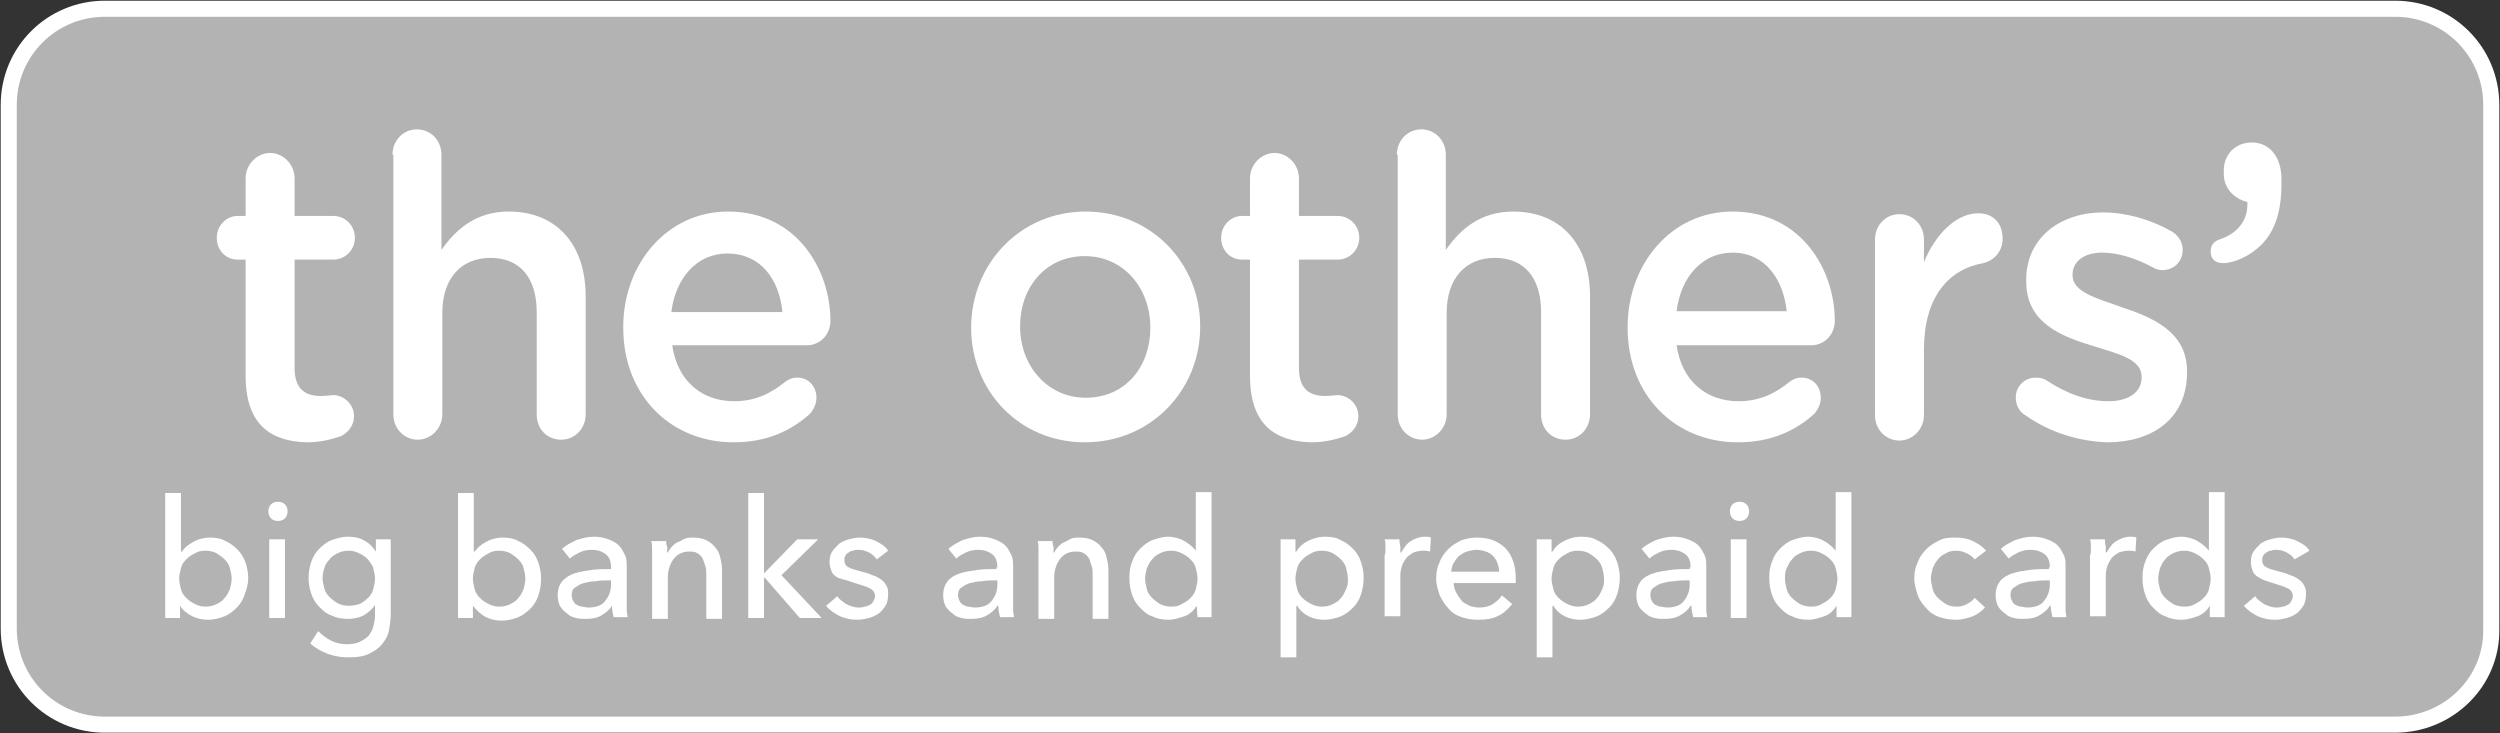 <?xml version="1.0" encoding="utf-8"?>
<!-- Generator: Adobe Illustrator 21.0.2, SVG Export Plug-In . SVG Version: 6.00 Build 0)  -->
<svg version="1.1" id="Layer_1" xmlns="http://www.w3.org/2000/svg" xmlns:xlink="http://www.w3.org/1999/xlink" x="0px" y="0px"
	 viewBox="0 0 286 83.9" style="enable-background:new 0 0 286 83.9;" xml:space="preserve">
<rect x="0" y="0" width="286" height="83.9" fill="#333333" stroke="none"/>
<style type="text/css">
	.st0{fill:#B3B3B3;stroke:#FFFFFF;stroke-width:1.839;stroke-miterlimit:10;}
	.st1{fill:#FFFFFF;}
</style>
<g>
	<path class="st0" d="M274,82.9H12c-6.1,0-11-4.9-11-11V12c0-6.1,4.9-11,11-11H274c6.1,0,11,4.9,11,11v60
		C285.1,78,280.1,82.9,274,82.9z"/>
	<g>
		<path class="st1" d="M28.1,43V29.7h-0.9c-1.4,0-2.4-1.1-2.4-2.5s1.1-2.5,2.4-2.5h0.9v-4.3c0-1.6,1.3-2.9,2.8-2.9
			c1.5,0,2.8,1.3,2.8,2.9v4.3h4.4c1.4,0,2.5,1.1,2.5,2.5s-1.1,2.5-2.5,2.5h-4.4v12.4c0,2.3,1.1,3.2,3,3.2c0.7,0,1.2-0.1,1.4-0.1
			c1.3,0,2.4,1.1,2.4,2.4c0,1.1-0.7,1.9-1.5,2.3c-1.2,0.4-2.4,0.7-3.9,0.7C31,50.5,28.1,48.6,28.1,43z"/>
		<path class="st1" d="M44.9,17.7c0-1.6,1.2-2.9,2.8-2.9s2.8,1.3,2.8,2.9v10.9c1.6-2.3,3.9-4.4,7.7-4.4c5.5,0,8.8,3.8,8.8,9.7v13.5
			c0,1.6-1.2,2.9-2.8,2.9c-1.6,0-2.8-1.2-2.8-2.9V35.7c0-3.9-1.9-6.2-5.3-6.2c-3.3,0-5.5,2.3-5.5,6.3v11.6c0,1.6-1.3,2.9-2.8,2.9
			c-1.5,0-2.8-1.2-2.8-2.9V17.7z"/>
		<path class="st1" d="M83.9,50.6c-7.1,0-12.6-5.3-12.6-13.1v-0.1c0-7.2,5-13.2,12-13.2c7.8,0,11.7,6.6,11.7,12.5
			c0,1.6-1.2,2.8-2.7,2.8H76.9c0.6,4.1,3.4,6.4,7.1,6.4c2.4,0,4.2-0.9,5.8-2.2c0.4-0.3,0.8-0.5,1.4-0.5c1.3,0,2.2,1,2.2,2.3
			c0,0.7-0.3,1.3-0.7,1.8C90.5,49.3,87.7,50.6,83.9,50.6z M89.5,35.6C89.1,31.9,87,29,83.2,29c-3.4,0-5.9,2.7-6.4,6.7H89.5z"/>
		<path class="st1" d="M111.1,37.5L111.1,37.5c0-7.3,5.6-13.3,13.1-13.3c7.5,0,13.1,5.9,13.1,13.1v0.1c0,7.2-5.6,13.2-13.2,13.2
			C116.6,50.6,111.1,44.7,111.1,37.5z M131.6,37.5L131.6,37.5c0-4.6-3.1-8.2-7.5-8.2c-4.5,0-7.4,3.6-7.4,8v0.1
			c0,4.4,3.1,8.1,7.5,8.1C128.8,45.5,131.6,41.9,131.6,37.5z"/>
		<path class="st1" d="M143,43V29.7h-0.9c-1.4,0-2.4-1.1-2.4-2.5s1.1-2.5,2.4-2.5h0.9v-4.3c0-1.6,1.3-2.9,2.8-2.9
			c1.5,0,2.8,1.3,2.8,2.9v4.3h4.4c1.4,0,2.5,1.1,2.5,2.5s-1.1,2.5-2.5,2.5h-4.4v12.4c0,2.3,1.1,3.2,3,3.2c0.7,0,1.2-0.1,1.4-0.1
			c1.3,0,2.4,1.1,2.4,2.4c0,1.1-0.7,1.9-1.5,2.3c-1.2,0.4-2.4,0.7-3.9,0.7C145.9,50.5,143,48.6,143,43z"/>
		<path class="st1" d="M159.8,17.7c0-1.6,1.2-2.9,2.8-2.9s2.8,1.3,2.8,2.9v10.9c1.6-2.3,3.9-4.4,7.7-4.4c5.5,0,8.8,3.8,8.8,9.7v13.5
			c0,1.6-1.2,2.9-2.8,2.9c-1.6,0-2.8-1.2-2.8-2.9V35.7c0-3.9-1.9-6.2-5.3-6.2c-3.3,0-5.5,2.3-5.5,6.3v11.6c0,1.6-1.3,2.9-2.8,2.9
			c-1.5,0-2.8-1.2-2.8-2.9V17.7z"/>
		<path class="st1" d="M198.8,50.6c-7.1,0-12.6-5.3-12.6-13.1v-0.1c0-7.2,5-13.2,12-13.2c7.8,0,11.7,6.6,11.7,12.5
			c0,1.6-1.2,2.8-2.7,2.8h-15.4c0.6,4.1,3.4,6.4,7.1,6.4c2.4,0,4.2-0.9,5.8-2.2c0.4-0.3,0.8-0.5,1.4-0.5c1.3,0,2.2,1,2.2,2.3
			c0,0.7-0.3,1.3-0.7,1.8C205.4,49.3,202.6,50.6,198.8,50.6z M204.4,35.6c-0.4-3.7-2.5-6.7-6.2-6.7c-3.4,0-5.9,2.7-6.4,6.7H204.4z"
			/>
		<path class="st1" d="M214.5,27.4c0-1.6,1.2-2.9,2.8-2.9s2.8,1.3,2.8,2.9V30c1.3-3.2,3.7-5.6,6.2-5.6c1.8,0,2.8,1.2,2.8,2.9
			c0,1.5-1,2.5-2.2,2.8c-4,0.7-6.8,3.9-6.8,9.9v7.5c0,1.6-1.3,2.9-2.8,2.9c-1.5,0-2.8-1.2-2.8-2.9V27.4z"/>
		<path class="st1" d="M231.7,47.5c-0.6-0.3-1.1-1.1-1.1-2c0-1.3,1-2.3,2.3-2.3c0.5,0,0.9,0.1,1.2,0.3c2.4,1.6,4.8,2.4,7.1,2.4
			c2.4,0,3.8-1.1,3.8-2.7v-0.1c0-2-2.6-2.6-5.5-3.5c-3.6-1.1-7.7-2.6-7.7-7.4V32c0-4.8,3.9-7.7,8.8-7.7c2.6,0,5.4,0.8,7.7,2.1
			c0.8,0.4,1.4,1.2,1.4,2.2c0,1.3-1,2.3-2.3,2.3c-0.5,0-0.7-0.1-1.1-0.3c-2-1.1-4.1-1.7-5.8-1.7c-2.2,0-3.4,1.1-3.4,2.5v0.1
			c0,1.9,2.7,2.6,5.5,3.6c3.6,1.2,7.6,2.8,7.6,7.4v0.1c0,5.3-4,8-9.1,8C237.9,50.5,234.5,49.5,231.7,47.5z"/>
		<path class="st1" d="M253.9,27.4c2.1-0.7,3.3-2.2,3.2-4.3c-1.4-0.3-2.7-1.5-2.7-3.2v-0.4c0-1.8,1.3-3.2,3.2-3.2
			c2,0,3.4,1.6,3.4,4.2V21c0,3.3-0.8,5.5-2.3,7c-1.3,1.3-3.1,2.1-4.4,2.1c-1,0-1.4-0.6-1.4-1.3C252.9,28,253.3,27.6,253.9,27.4z"/>
	</g>
	<g>
		<path class="st1" d="M20.6,69.3v1.4h-1.7V56.4h1.8v6.7h0.1c0.3-0.4,0.7-0.8,1.3-1.1c0.5-0.3,1.2-0.5,1.9-0.5
			c0.7,0,1.3,0.1,1.8,0.4c0.5,0.2,1,0.6,1.4,1s0.7,0.9,0.9,1.5c0.2,0.6,0.3,1.2,0.3,1.8S28.2,67.4,28,68c-0.2,0.6-0.5,1.1-0.9,1.5
			c-0.4,0.4-0.9,0.8-1.4,1s-1.2,0.4-1.9,0.4c-0.6,0-1.2-0.1-1.8-0.4S20.9,69.8,20.6,69.3L20.6,69.3z M26.5,66.2
			c0-0.4-0.1-0.8-0.2-1.2c-0.1-0.4-0.3-0.7-0.6-1c-0.3-0.3-0.6-0.5-0.9-0.7C24.4,63.1,24,63,23.5,63c-0.5,0-0.9,0.1-1.2,0.3
			c-0.4,0.2-0.7,0.4-1,0.7c-0.3,0.3-0.5,0.6-0.6,1c-0.1,0.4-0.2,0.8-0.2,1.2c0,0.4,0.1,0.8,0.2,1.2c0.1,0.4,0.3,0.7,0.6,1
			s0.6,0.5,1,0.7c0.4,0.2,0.8,0.3,1.2,0.3c0.5,0,0.9-0.1,1.3-0.3c0.4-0.2,0.7-0.4,0.9-0.7c0.3-0.3,0.4-0.6,0.6-1
			C26.4,67,26.5,66.6,26.5,66.2z"/>
		<path class="st1" d="M32.9,58.5c0,0.3-0.1,0.6-0.3,0.8c-0.2,0.2-0.5,0.3-0.8,0.3c-0.3,0-0.6-0.1-0.8-0.3c-0.2-0.2-0.3-0.5-0.3-0.8
			c0-0.3,0.1-0.6,0.3-0.8c0.2-0.2,0.5-0.3,0.8-0.3c0.3,0,0.6,0.1,0.8,0.3C32.8,57.9,32.9,58.2,32.9,58.5z M32.6,70.7h-1.8v-9h1.8
			V70.7z"/>
		<path class="st1" d="M36.4,72.2c0.4,0.4,0.9,0.8,1.5,1.1c0.6,0.3,1.2,0.4,1.8,0.4c0.6,0,1.1-0.1,1.5-0.3s0.7-0.4,1-0.7
			c0.2-0.3,0.4-0.6,0.5-1c0.1-0.4,0.2-0.8,0.2-1.3v-1.2h0c-0.3,0.5-0.8,0.9-1.3,1.2c-0.6,0.3-1.2,0.4-1.8,0.4
			c-0.7,0-1.3-0.1-1.9-0.4c-0.6-0.2-1-0.6-1.4-1c-0.4-0.4-0.7-0.9-0.9-1.5s-0.3-1.2-0.3-1.8c0-0.6,0.1-1.2,0.3-1.8
			c0.2-0.6,0.5-1.1,0.9-1.5c0.4-0.4,0.9-0.8,1.4-1c0.6-0.2,1.2-0.4,1.9-0.4c0.6,0,1.3,0.1,1.8,0.4c0.6,0.3,1,0.7,1.4,1.3h0v-1.4h1.7
			v8.5c0,0.7-0.1,1.3-0.2,1.9s-0.4,1.1-0.8,1.6c-0.4,0.5-0.9,0.8-1.5,1.1s-1.4,0.4-2.3,0.4c-0.8,0-1.6-0.1-2.4-0.4s-1.5-0.7-2-1.2
			L36.4,72.2z M36.9,66.1c0,0.4,0.1,0.8,0.2,1.2c0.1,0.4,0.3,0.7,0.6,1c0.3,0.3,0.6,0.5,0.9,0.7c0.4,0.2,0.8,0.3,1.3,0.3
			c0.5,0,0.9-0.1,1.2-0.2s0.7-0.4,1-0.7c0.3-0.3,0.5-0.6,0.6-1c0.1-0.4,0.2-0.8,0.2-1.2c0-0.4-0.1-0.8-0.2-1.2
			c-0.1-0.4-0.4-0.7-0.6-1c-0.3-0.3-0.6-0.5-1-0.7c-0.4-0.2-0.8-0.3-1.2-0.3c-0.5,0-0.9,0.1-1.3,0.3c-0.4,0.2-0.7,0.4-0.9,0.7
			c-0.3,0.3-0.5,0.6-0.6,1C37,65.3,36.9,65.7,36.9,66.1z"/>
		<path class="st1" d="M54.1,69.3v1.4h-1.7V56.4h1.8v6.7h0.1c0.3-0.4,0.7-0.8,1.3-1.1c0.5-0.3,1.2-0.5,1.9-0.5
			c0.7,0,1.3,0.1,1.8,0.4c0.5,0.2,1,0.6,1.4,1s0.7,0.9,0.9,1.5c0.2,0.6,0.3,1.2,0.3,1.8s-0.1,1.3-0.3,1.9c-0.2,0.6-0.5,1.1-0.9,1.5
			c-0.4,0.4-0.9,0.8-1.4,1s-1.2,0.4-1.9,0.4c-0.6,0-1.2-0.1-1.8-0.4S54.5,69.8,54.1,69.3L54.1,69.3z M60.1,66.2
			c0-0.4-0.1-0.8-0.2-1.2c-0.1-0.4-0.3-0.7-0.6-1c-0.3-0.3-0.6-0.5-0.9-0.7C58,63.1,57.6,63,57.1,63c-0.5,0-0.9,0.1-1.2,0.3
			c-0.4,0.2-0.7,0.4-1,0.7c-0.3,0.3-0.5,0.6-0.6,1c-0.1,0.4-0.2,0.8-0.2,1.2c0,0.4,0.1,0.8,0.2,1.2c0.1,0.4,0.3,0.7,0.6,1
			s0.6,0.5,1,0.7c0.4,0.2,0.8,0.3,1.2,0.3c0.5,0,0.9-0.1,1.3-0.3c0.4-0.2,0.7-0.4,0.9-0.7c0.3-0.3,0.4-0.6,0.6-1
			C60,67,60.1,66.6,60.1,66.2z"/>
		<path class="st1" d="M69.9,64.9c0-0.7-0.2-1.2-0.6-1.5c-0.4-0.3-0.9-0.5-1.6-0.5c-0.5,0-1,0.1-1.4,0.3c-0.4,0.2-0.8,0.4-1.1,0.7
			l-0.9-1.1c0.4-0.4,1-0.7,1.6-1c0.6-0.2,1.3-0.4,2-0.4c0.6,0,1.2,0.1,1.7,0.3c0.5,0.2,0.9,0.4,1.2,0.7c0.3,0.3,0.5,0.7,0.7,1.1
			c0.2,0.4,0.2,0.9,0.2,1.4v3.9c0,0.3,0,0.6,0,1s0.1,0.6,0.1,0.8h-1.6c-0.1-0.4-0.2-0.9-0.2-1.3H70c-0.3,0.5-0.7,0.8-1.2,1.1
			c-0.5,0.3-1.1,0.4-1.8,0.4c-0.4,0-0.7,0-1.1-0.1c-0.4-0.1-0.7-0.2-1-0.5c-0.3-0.2-0.6-0.5-0.8-0.8c-0.2-0.4-0.3-0.8-0.3-1.3
			c0-0.7,0.2-1.2,0.5-1.6c0.4-0.4,0.8-0.7,1.4-0.9c0.6-0.2,1.3-0.3,2-0.4c0.7-0.1,1.5-0.1,2.2-0.1V64.9z M69.5,66.4
			c-0.4,0-0.9,0-1.4,0.1c-0.5,0-0.9,0.1-1.3,0.2c-0.4,0.1-0.7,0.3-1,0.5c-0.3,0.2-0.4,0.5-0.4,0.9c0,0.3,0.1,0.5,0.2,0.7
			s0.2,0.3,0.4,0.4c0.2,0.1,0.4,0.2,0.6,0.2c0.2,0,0.4,0.1,0.7,0.1c0.8,0,1.5-0.2,1.9-0.7c0.4-0.5,0.7-1.1,0.7-1.9v-0.5H69.5z"/>
		<path class="st1" d="M76.2,61.7c0,0.2,0,0.5,0.1,0.8s0,0.5,0,0.7h0.1c0.1-0.2,0.3-0.5,0.5-0.7c0.2-0.2,0.4-0.4,0.7-0.5
			s0.5-0.3,0.8-0.4c0.3-0.1,0.6-0.1,0.9-0.1c0.6,0,1.1,0.1,1.5,0.3c0.4,0.2,0.8,0.5,1,0.8c0.3,0.3,0.5,0.7,0.6,1.2
			c0.1,0.4,0.2,0.9,0.2,1.4v5.6h-1.8v-5c0-0.4,0-0.7-0.1-1c-0.1-0.3-0.2-0.6-0.3-0.9c-0.2-0.3-0.4-0.5-0.6-0.6
			c-0.3-0.2-0.6-0.2-1-0.2c-0.7,0-1.3,0.3-1.7,0.8c-0.4,0.5-0.7,1.3-0.7,2.1v4.8h-1.8v-7c0-0.2,0-0.5,0-0.9s0-0.7-0.1-1H76.2z"/>
		<path class="st1" d="M87.4,65.6L87.4,65.6l3.8-3.9h2.4l-4.2,4.1l4.6,4.9h-2.5l-4-4.6h-0.1v4.6h-1.8V56.4h1.8V65.6z"/>
		<path class="st1" d="M100.3,64c-0.2-0.3-0.5-0.6-0.9-0.8s-0.8-0.3-1.2-0.3c-0.2,0-0.4,0-0.6,0.1c-0.2,0-0.4,0.1-0.5,0.2
			c-0.2,0.1-0.3,0.2-0.4,0.4c-0.1,0.1-0.1,0.3-0.1,0.5c0,0.4,0.2,0.7,0.5,0.8c0.3,0.2,0.8,0.3,1.5,0.5c0.4,0.1,0.8,0.2,1.2,0.4
			c0.4,0.1,0.7,0.3,1,0.5c0.3,0.2,0.5,0.5,0.6,0.7c0.2,0.3,0.2,0.6,0.2,1c0,0.5-0.1,1-0.3,1.3s-0.5,0.7-0.8,0.9
			c-0.3,0.2-0.7,0.4-1.1,0.5c-0.4,0.1-0.9,0.2-1.3,0.2c-0.7,0-1.3-0.1-2-0.4c-0.6-0.3-1.2-0.7-1.6-1.2l1.3-1.1
			c0.2,0.4,0.6,0.6,1,0.9c0.4,0.2,0.9,0.4,1.4,0.4c0.2,0,0.4,0,0.7-0.1c0.2,0,0.4-0.1,0.6-0.2c0.2-0.1,0.3-0.2,0.4-0.4
			c0.1-0.2,0.2-0.4,0.2-0.6c0-0.4-0.2-0.7-0.6-0.9s-1-0.4-1.7-0.6c-0.3-0.1-0.6-0.2-0.9-0.3S96,66.2,95.7,66
			c-0.3-0.2-0.5-0.4-0.6-0.7s-0.2-0.6-0.2-1c0-0.5,0.1-0.9,0.3-1.2c0.2-0.3,0.5-0.6,0.8-0.9c0.3-0.2,0.7-0.4,1.1-0.5
			s0.8-0.2,1.2-0.2c0.6,0,1.3,0.1,1.9,0.4c0.6,0.3,1.1,0.6,1.4,1.1L100.3,64z"/>
		<path class="st1" d="M114.1,64.9c0-0.7-0.2-1.2-0.6-1.5c-0.4-0.3-0.9-0.5-1.6-0.5c-0.5,0-1,0.1-1.4,0.3c-0.4,0.2-0.8,0.4-1.1,0.7
			l-0.9-1.1c0.4-0.4,1-0.7,1.6-1c0.6-0.2,1.3-0.4,2-0.4c0.6,0,1.2,0.1,1.7,0.3c0.5,0.2,0.9,0.4,1.2,0.7c0.3,0.3,0.5,0.7,0.7,1.1
			c0.2,0.4,0.2,0.9,0.2,1.4v3.9c0,0.3,0,0.6,0,1s0.1,0.6,0.1,0.8h-1.6c-0.1-0.4-0.2-0.9-0.2-1.3h-0.1c-0.3,0.5-0.7,0.8-1.2,1.1
			c-0.5,0.3-1.1,0.4-1.8,0.4c-0.4,0-0.7,0-1.1-0.1c-0.4-0.1-0.7-0.2-1-0.5c-0.3-0.2-0.6-0.5-0.8-0.8c-0.2-0.4-0.3-0.8-0.3-1.3
			c0-0.7,0.2-1.2,0.5-1.6s0.8-0.7,1.4-0.9c0.6-0.2,1.3-0.3,2-0.4c0.7-0.1,1.5-0.1,2.2-0.1V64.9z M113.7,66.4c-0.4,0-0.9,0-1.4,0.1
			c-0.5,0-0.9,0.1-1.3,0.2c-0.4,0.1-0.7,0.3-1,0.5c-0.3,0.2-0.4,0.5-0.4,0.9c0,0.3,0.1,0.5,0.2,0.7s0.2,0.3,0.4,0.4
			c0.2,0.1,0.4,0.2,0.6,0.2c0.2,0,0.4,0.1,0.7,0.1c0.8,0,1.5-0.2,1.9-0.7c0.4-0.5,0.7-1.1,0.7-1.9v-0.5H113.7z"/>
		<path class="st1" d="M120.4,61.7c0,0.2,0,0.5,0.1,0.8s0,0.5,0,0.7h0.1c0.1-0.2,0.3-0.5,0.5-0.7c0.2-0.2,0.4-0.4,0.7-0.5
			s0.5-0.3,0.8-0.4c0.3-0.1,0.6-0.1,0.9-0.1c0.6,0,1.1,0.1,1.5,0.3c0.4,0.2,0.8,0.5,1,0.8c0.3,0.3,0.5,0.7,0.6,1.2
			c0.1,0.4,0.2,0.9,0.2,1.4v5.6H125v-5c0-0.4,0-0.7-0.1-1c-0.1-0.3-0.2-0.6-0.3-0.9c-0.2-0.3-0.4-0.5-0.6-0.6
			c-0.3-0.2-0.6-0.2-1-0.2c-0.7,0-1.3,0.3-1.7,0.8c-0.4,0.5-0.7,1.3-0.7,2.1v4.8h-1.8v-7c0-0.2,0-0.5,0-0.9s0-0.7-0.1-1H120.4z"/>
		<path class="st1" d="M136.9,69.3c-0.3,0.5-0.8,1-1.4,1.2s-1.2,0.4-1.8,0.4c-0.7,0-1.3-0.1-1.9-0.4c-0.6-0.2-1-0.6-1.4-1
			c-0.4-0.4-0.7-0.9-0.9-1.5c-0.2-0.6-0.3-1.2-0.3-1.9s0.1-1.3,0.3-1.8c0.2-0.6,0.5-1.1,0.9-1.5s0.9-0.8,1.4-1
			c0.6-0.2,1.2-0.4,1.8-0.4c0.7,0,1.4,0.2,1.9,0.5c0.5,0.3,1,0.7,1.3,1.1h0v-6.7h1.8v14.3H137L136.9,69.3L136.9,69.3z M131,66.2
			c0,0.4,0.1,0.8,0.2,1.2s0.3,0.7,0.6,1c0.3,0.3,0.6,0.5,0.9,0.7c0.4,0.2,0.8,0.3,1.3,0.3c0.5,0,0.9-0.1,1.2-0.3
			c0.4-0.2,0.7-0.4,1-0.7s0.5-0.6,0.6-1c0.1-0.4,0.2-0.8,0.2-1.2c0-0.4-0.1-0.8-0.2-1.2c-0.1-0.4-0.3-0.7-0.6-1
			c-0.3-0.3-0.6-0.5-1-0.7c-0.4-0.2-0.8-0.3-1.2-0.3c-0.5,0-0.9,0.1-1.3,0.3s-0.7,0.4-0.9,0.7c-0.3,0.3-0.4,0.6-0.6,1
			C131.1,65.4,131,65.8,131,66.2z"/>
		<path class="st1" d="M148.3,75.2h-1.8V61.7h1.7v1.4h0.1c0.3-0.5,0.7-0.9,1.3-1.2c0.6-0.3,1.2-0.5,2-0.5c0.7,0,1.3,0.1,1.8,0.4
			c0.5,0.2,1,0.6,1.4,1s0.7,0.9,0.9,1.5c0.2,0.6,0.3,1.2,0.3,1.8s-0.1,1.3-0.3,1.9c-0.2,0.6-0.5,1.1-0.9,1.5c-0.4,0.4-0.9,0.8-1.4,1
			s-1.2,0.4-1.9,0.4c-0.6,0-1.2-0.1-1.8-0.4c-0.6-0.3-1-0.7-1.3-1.2h-0.1V75.2z M154.2,66.2c0-0.4-0.1-0.8-0.2-1.2s-0.3-0.7-0.6-1
			c-0.3-0.3-0.6-0.5-0.9-0.7c-0.4-0.2-0.8-0.3-1.3-0.3c-0.5,0-0.9,0.1-1.2,0.3c-0.4,0.2-0.7,0.4-1,0.7c-0.3,0.3-0.5,0.6-0.6,1
			c-0.1,0.4-0.2,0.8-0.2,1.2c0,0.4,0.1,0.8,0.2,1.2c0.1,0.4,0.3,0.7,0.6,1c0.3,0.3,0.6,0.5,1,0.7c0.4,0.2,0.8,0.3,1.2,0.3
			c0.5,0,0.9-0.1,1.3-0.3c0.4-0.2,0.7-0.4,0.9-0.7c0.3-0.3,0.4-0.6,0.6-1S154.2,66.6,154.2,66.2z"/>
		<path class="st1" d="M158.5,62.7c0-0.4,0-0.7-0.1-1h1.7c0,0.2,0,0.5,0.1,0.8c0,0.3,0,0.5,0,0.7h0.1c0.3-0.5,0.6-1,1.1-1.3
			c0.5-0.3,1-0.5,1.6-0.5c0.3,0,0.5,0,0.7,0.1l-0.1,1.6c-0.3-0.1-0.5-0.1-0.8-0.1c-0.4,0-0.8,0.1-1.1,0.2c-0.3,0.2-0.6,0.4-0.8,0.6
			c-0.2,0.3-0.4,0.6-0.5,0.9c-0.1,0.3-0.2,0.7-0.2,1.1v4.7h-1.8v-7C158.5,63.4,158.5,63.1,158.5,62.7z"/>
		<path class="st1" d="M173.4,66.1c0,0.1,0,0.2,0,0.3c0,0.1,0,0.2,0,0.3h-7.1c0,0.4,0.1,0.7,0.3,1.1s0.4,0.6,0.6,0.9
			s0.6,0.4,0.9,0.6c0.3,0.1,0.7,0.2,1.1,0.2c0.6,0,1.1-0.1,1.6-0.4c0.4-0.3,0.8-0.6,1-1l1.2,1c-0.5,0.6-1,1.1-1.7,1.4
			c-0.6,0.3-1.4,0.4-2.2,0.4c-0.7,0-1.3-0.1-1.9-0.3c-0.6-0.2-1.1-0.5-1.5-1c-0.4-0.4-0.7-0.9-1-1.5c-0.2-0.6-0.4-1.2-0.4-1.9
			c0-0.7,0.1-1.3,0.4-1.9c0.2-0.6,0.6-1.1,1-1.5c0.4-0.4,0.9-0.7,1.5-1c0.6-0.2,1.2-0.3,1.8-0.3s1.3,0.1,1.8,0.3s1,0.5,1.4,0.9
			s0.7,0.9,0.9,1.5C173.3,64.8,173.4,65.4,173.4,66.1z M171.5,65.4c0-0.4-0.1-0.7-0.2-1c-0.1-0.3-0.3-0.6-0.5-0.8
			c-0.2-0.2-0.5-0.4-0.8-0.5c-0.3-0.1-0.7-0.2-1.1-0.2c-0.4,0-0.7,0.1-1.1,0.2c-0.3,0.1-0.6,0.3-0.9,0.5c-0.2,0.2-0.4,0.5-0.6,0.8
			c-0.2,0.3-0.2,0.6-0.3,1H171.5z"/>
		<path class="st1" d="M177.6,75.2h-1.8V61.7h1.7v1.4h0.1c0.3-0.5,0.7-0.9,1.3-1.2c0.6-0.3,1.2-0.5,2-0.5c0.7,0,1.3,0.1,1.8,0.4
			c0.5,0.2,1,0.6,1.4,1s0.7,0.9,0.9,1.5c0.2,0.6,0.3,1.2,0.3,1.8s-0.1,1.3-0.3,1.9c-0.2,0.6-0.5,1.1-0.9,1.5c-0.4,0.4-0.9,0.8-1.4,1
			s-1.2,0.4-1.9,0.4c-0.6,0-1.2-0.1-1.8-0.4c-0.6-0.3-1-0.7-1.3-1.2h-0.1V75.2z M183.5,66.2c0-0.4-0.1-0.8-0.2-1.2s-0.3-0.7-0.6-1
			c-0.3-0.3-0.6-0.5-0.9-0.7c-0.4-0.2-0.8-0.3-1.3-0.3c-0.5,0-0.9,0.1-1.2,0.3c-0.4,0.2-0.7,0.4-1,0.7c-0.3,0.3-0.5,0.6-0.6,1
			c-0.1,0.4-0.2,0.8-0.2,1.2c0,0.4,0.1,0.8,0.2,1.2c0.1,0.4,0.3,0.7,0.6,1c0.3,0.3,0.6,0.5,1,0.7c0.4,0.2,0.8,0.3,1.2,0.3
			c0.5,0,0.9-0.1,1.3-0.3c0.4-0.2,0.7-0.4,0.9-0.7c0.3-0.3,0.4-0.6,0.6-1S183.5,66.6,183.5,66.2z"/>
		<path class="st1" d="M193.4,64.9c0-0.7-0.2-1.2-0.6-1.5c-0.4-0.3-0.9-0.5-1.6-0.5c-0.5,0-1,0.1-1.4,0.3c-0.4,0.2-0.8,0.4-1.1,0.7
			l-0.9-1.1c0.4-0.4,1-0.7,1.6-1c0.6-0.2,1.3-0.4,2-0.4c0.6,0,1.2,0.1,1.7,0.3c0.5,0.2,0.9,0.4,1.2,0.7c0.3,0.3,0.5,0.7,0.7,1.1
			c0.2,0.4,0.2,0.9,0.2,1.4v3.9c0,0.3,0,0.6,0,1s0.1,0.6,0.1,0.8h-1.6c-0.1-0.4-0.2-0.9-0.2-1.3h-0.1c-0.3,0.5-0.7,0.8-1.2,1.1
			c-0.5,0.3-1.1,0.4-1.8,0.4c-0.4,0-0.7,0-1.1-0.1c-0.4-0.1-0.7-0.2-1-0.5c-0.3-0.2-0.6-0.5-0.8-0.8c-0.2-0.4-0.3-0.8-0.3-1.3
			c0-0.7,0.2-1.2,0.5-1.6s0.8-0.7,1.4-0.9c0.6-0.2,1.3-0.3,2-0.4c0.7-0.1,1.5-0.1,2.2-0.1V64.9z M192.9,66.4c-0.4,0-0.9,0-1.4,0.1
			c-0.5,0-0.9,0.1-1.3,0.2c-0.4,0.1-0.7,0.3-1,0.5c-0.3,0.2-0.4,0.5-0.4,0.9c0,0.3,0.1,0.5,0.2,0.7s0.2,0.3,0.4,0.4
			c0.2,0.1,0.4,0.2,0.6,0.2c0.2,0,0.4,0.1,0.7,0.1c0.8,0,1.5-0.2,1.9-0.7c0.4-0.5,0.7-1.1,0.7-1.9v-0.5H192.9z"/>
		<path class="st1" d="M200.1,58.5c0,0.3-0.1,0.6-0.3,0.8c-0.2,0.2-0.5,0.3-0.8,0.3c-0.3,0-0.6-0.1-0.8-0.3
			c-0.2-0.2-0.3-0.5-0.3-0.8c0-0.3,0.1-0.6,0.3-0.8c0.2-0.2,0.5-0.3,0.8-0.3c0.3,0,0.6,0.1,0.8,0.3C200,57.9,200.1,58.2,200.1,58.5z
			 M199.8,70.7H198v-9h1.8V70.7z"/>
		<path class="st1" d="M210.1,69.3c-0.3,0.5-0.8,1-1.4,1.2s-1.2,0.4-1.8,0.4c-0.7,0-1.3-0.1-1.9-0.4c-0.6-0.2-1-0.6-1.4-1
			c-0.4-0.4-0.7-0.9-0.9-1.5c-0.2-0.6-0.3-1.2-0.3-1.9s0.1-1.3,0.3-1.8c0.2-0.6,0.5-1.1,0.9-1.5s0.9-0.8,1.4-1
			c0.6-0.2,1.2-0.4,1.8-0.4c0.7,0,1.4,0.2,1.9,0.5c0.5,0.3,1,0.7,1.3,1.1h0v-6.7h1.8v14.3h-1.7L210.1,69.3L210.1,69.3z M204.2,66.2
			c0,0.4,0.1,0.8,0.2,1.2s0.3,0.7,0.6,1c0.3,0.3,0.6,0.5,0.9,0.7c0.4,0.2,0.8,0.3,1.3,0.3c0.5,0,0.9-0.1,1.2-0.3
			c0.4-0.2,0.7-0.4,1-0.7s0.5-0.6,0.6-1c0.1-0.4,0.2-0.8,0.2-1.2c0-0.4-0.1-0.8-0.2-1.2c-0.1-0.4-0.3-0.7-0.6-1
			c-0.3-0.3-0.6-0.5-1-0.7c-0.4-0.2-0.8-0.3-1.2-0.3c-0.5,0-0.9,0.1-1.3,0.3s-0.7,0.4-0.9,0.7c-0.3,0.3-0.4,0.6-0.6,1
			C204.2,65.4,204.2,65.8,204.2,66.2z"/>
		<path class="st1" d="M225.9,64c-0.2-0.3-0.5-0.5-0.9-0.7c-0.4-0.2-0.8-0.3-1.2-0.3c-0.5,0-0.9,0.1-1.2,0.3
			c-0.4,0.2-0.7,0.4-0.9,0.7c-0.3,0.3-0.4,0.6-0.6,1c-0.1,0.4-0.2,0.8-0.2,1.2c0,0.4,0.1,0.8,0.2,1.2c0.1,0.4,0.3,0.7,0.6,1
			c0.3,0.3,0.6,0.5,0.9,0.7s0.8,0.3,1.2,0.3c0.5,0,0.9-0.1,1.2-0.3c0.4-0.2,0.7-0.4,0.9-0.7l1.2,1.1c-0.4,0.4-0.9,0.8-1.4,1
			c-0.6,0.2-1.2,0.4-1.9,0.4c-0.7,0-1.3-0.1-1.9-0.3c-0.6-0.2-1.1-0.5-1.5-1c-0.4-0.4-0.8-0.9-1-1.5c-0.2-0.6-0.4-1.2-0.4-1.9
			c0-0.7,0.1-1.3,0.4-1.9c0.2-0.6,0.6-1.1,1-1.5c0.4-0.4,0.9-0.7,1.5-1s1.2-0.3,1.9-0.3c0.6,0,1.3,0.1,1.9,0.4
			c0.6,0.3,1.1,0.6,1.5,1.1L225.9,64z"/>
		<path class="st1" d="M234.5,64.9c0-0.7-0.2-1.2-0.6-1.5c-0.4-0.3-0.9-0.5-1.6-0.5c-0.5,0-1,0.1-1.4,0.3c-0.4,0.2-0.8,0.4-1.1,0.7
			l-0.9-1.1c0.4-0.4,1-0.7,1.6-1c0.6-0.2,1.3-0.4,2-0.4c0.6,0,1.2,0.1,1.7,0.3c0.5,0.2,0.9,0.4,1.2,0.7c0.3,0.3,0.5,0.7,0.7,1.1
			c0.2,0.4,0.2,0.9,0.2,1.4v3.9c0,0.3,0,0.6,0,1s0.1,0.6,0.1,0.8h-1.6c-0.1-0.4-0.2-0.9-0.2-1.3h-0.1c-0.3,0.5-0.7,0.8-1.2,1.1
			c-0.5,0.3-1.1,0.4-1.8,0.4c-0.4,0-0.7,0-1.1-0.1c-0.4-0.1-0.7-0.2-1-0.5c-0.3-0.2-0.6-0.5-0.8-0.8c-0.2-0.4-0.3-0.8-0.3-1.3
			c0-0.7,0.2-1.2,0.5-1.6s0.8-0.7,1.4-0.9c0.6-0.2,1.3-0.3,2-0.4c0.7-0.1,1.5-0.1,2.2-0.1V64.9z M234.1,66.4c-0.4,0-0.9,0-1.4,0.1
			c-0.5,0-0.9,0.1-1.3,0.2c-0.4,0.1-0.7,0.3-1,0.5c-0.3,0.2-0.4,0.5-0.4,0.9c0,0.3,0.1,0.5,0.2,0.7s0.2,0.3,0.4,0.4
			c0.2,0.1,0.4,0.2,0.6,0.2c0.2,0,0.4,0.1,0.7,0.1c0.8,0,1.5-0.2,1.9-0.7c0.4-0.5,0.7-1.1,0.7-1.9v-0.5H234.1z"/>
		<path class="st1" d="M239.2,62.7c0-0.4,0-0.7-0.1-1h1.7c0,0.2,0,0.5,0.1,0.8c0,0.3,0,0.5,0,0.7h0.1c0.3-0.5,0.6-1,1.1-1.3
			c0.5-0.3,1-0.5,1.6-0.5c0.3,0,0.5,0,0.7,0.1l-0.1,1.6c-0.3-0.1-0.5-0.1-0.8-0.1c-0.4,0-0.8,0.1-1.1,0.2c-0.3,0.2-0.6,0.4-0.8,0.6
			c-0.2,0.3-0.4,0.6-0.5,0.9c-0.1,0.3-0.2,0.7-0.2,1.1v4.7h-1.8v-7C239.2,63.4,239.2,63.1,239.2,62.7z"/>
		<path class="st1" d="M252.8,69.3c-0.3,0.5-0.8,1-1.4,1.2s-1.2,0.4-1.8,0.4c-0.7,0-1.3-0.1-1.9-0.4c-0.6-0.2-1-0.6-1.4-1
			c-0.4-0.4-0.7-0.9-0.9-1.5c-0.2-0.6-0.3-1.2-0.3-1.9s0.1-1.3,0.3-1.8c0.2-0.6,0.5-1.1,0.9-1.5s0.9-0.8,1.4-1
			c0.6-0.2,1.2-0.4,1.8-0.4c0.7,0,1.4,0.2,1.9,0.5c0.5,0.3,1,0.7,1.3,1.1h0v-6.7h1.8v14.3h-1.7L252.8,69.3L252.8,69.3z M246.9,66.2
			c0,0.4,0.1,0.8,0.2,1.2s0.3,0.7,0.6,1c0.3,0.3,0.6,0.5,0.9,0.7c0.4,0.2,0.8,0.3,1.3,0.3c0.5,0,0.9-0.1,1.2-0.3
			c0.4-0.2,0.7-0.4,1-0.7s0.5-0.6,0.6-1c0.1-0.4,0.2-0.8,0.2-1.2c0-0.4-0.1-0.8-0.2-1.2c-0.1-0.4-0.3-0.7-0.6-1
			c-0.3-0.3-0.6-0.5-1-0.7c-0.4-0.2-0.8-0.3-1.2-0.3c-0.5,0-0.9,0.1-1.3,0.3s-0.7,0.4-0.9,0.7c-0.3,0.3-0.4,0.6-0.6,1
			C247,65.4,246.9,65.8,246.9,66.2z"/>
		<path class="st1" d="M262.5,64c-0.2-0.3-0.5-0.6-0.9-0.8s-0.8-0.3-1.2-0.3c-0.2,0-0.4,0-0.6,0.1c-0.2,0-0.4,0.1-0.5,0.2
			c-0.2,0.1-0.3,0.2-0.4,0.4c-0.1,0.1-0.1,0.3-0.1,0.5c0,0.4,0.2,0.7,0.5,0.8c0.3,0.2,0.8,0.3,1.5,0.5c0.4,0.1,0.8,0.2,1.2,0.4
			c0.4,0.1,0.7,0.3,1,0.5c0.3,0.2,0.5,0.5,0.6,0.7c0.2,0.3,0.2,0.6,0.2,1c0,0.5-0.1,1-0.3,1.3s-0.5,0.7-0.8,0.9
			c-0.3,0.2-0.7,0.4-1.1,0.5c-0.4,0.1-0.9,0.2-1.3,0.2c-0.7,0-1.3-0.1-2-0.4c-0.6-0.3-1.2-0.7-1.6-1.2l1.3-1.1
			c0.2,0.4,0.6,0.6,1,0.9c0.4,0.2,0.9,0.4,1.4,0.4c0.2,0,0.4,0,0.7-0.1c0.2,0,0.4-0.1,0.6-0.2c0.2-0.1,0.3-0.2,0.4-0.4
			c0.1-0.2,0.2-0.4,0.2-0.6c0-0.4-0.2-0.7-0.6-0.9s-1-0.4-1.7-0.6c-0.3-0.1-0.6-0.2-0.9-0.3s-0.6-0.3-0.8-0.4
			c-0.3-0.2-0.5-0.4-0.6-0.7s-0.2-0.6-0.2-1c0-0.5,0.1-0.9,0.3-1.2c0.2-0.3,0.5-0.6,0.8-0.9c0.3-0.2,0.7-0.4,1.1-0.5
			s0.8-0.2,1.2-0.2c0.6,0,1.3,0.1,1.9,0.4c0.6,0.3,1.1,0.6,1.4,1.1L262.5,64z"/>
	</g>
</g>
</svg>
